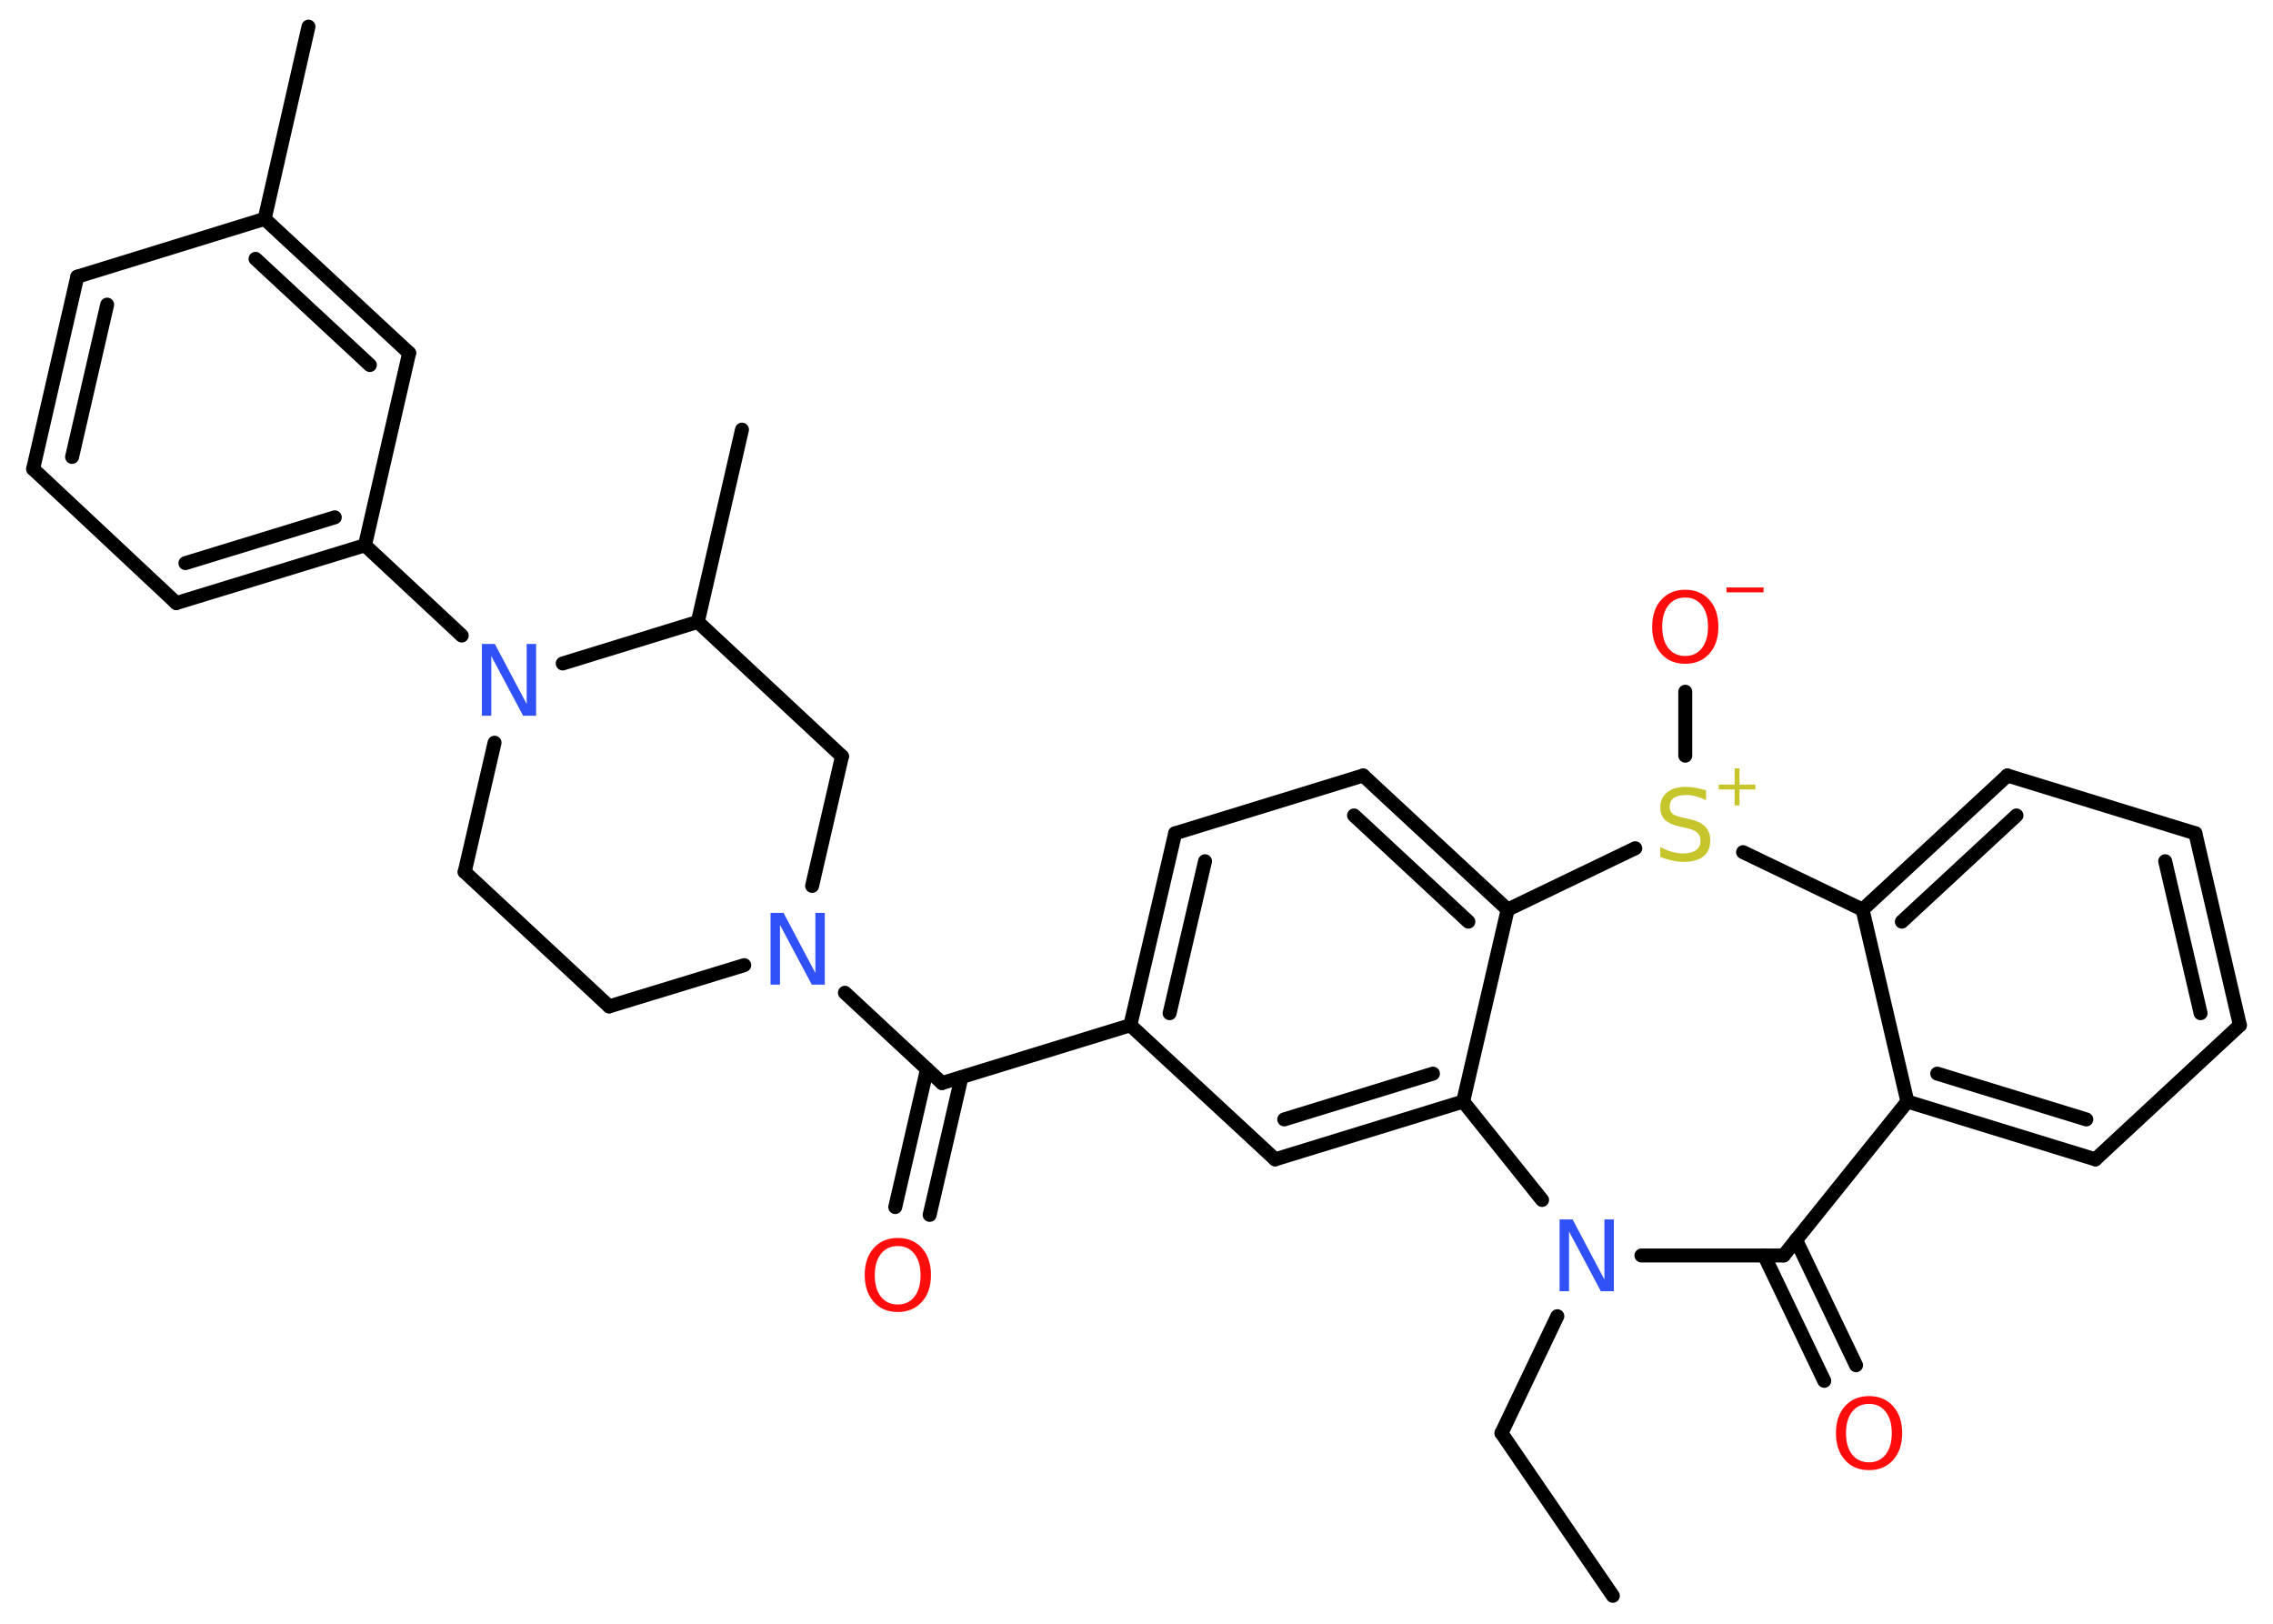 <?xml version='1.0' encoding='UTF-8'?>
<!DOCTYPE svg PUBLIC "-//W3C//DTD SVG 1.1//EN" "http://www.w3.org/Graphics/SVG/1.1/DTD/svg11.dtd">
<svg version='1.2' xmlns='http://www.w3.org/2000/svg' xmlns:xlink='http://www.w3.org/1999/xlink' width='70.0mm' height='50.0mm' viewBox='0 0 70.0 50.0'>
  <desc>Generated by the Chemistry Development Kit (http://github.com/cdk)</desc>
  <g stroke-linecap='round' stroke-linejoin='round' stroke='#000000' stroke-width='.43' fill='#FF0D0D'>
    <rect x='.0' y='.0' width='70.0' height='50.0' fill='#FFFFFF' stroke='none'/>
    <g id='mol1' class='mol'>
      <line id='mol1bnd1' class='bond' x1='49.67' y1='49.14' x2='46.24' y2='44.13'/>
      <line id='mol1bnd2' class='bond' x1='46.24' y1='44.13' x2='47.96' y2='40.53'/>
      <line id='mol1bnd3' class='bond' x1='50.55' y1='38.66' x2='54.93' y2='38.66'/>
      <g id='mol1bnd4' class='bond'>
        <line x1='55.31' y1='38.18' x2='57.16' y2='42.04'/>
        <line x1='54.33' y1='38.66' x2='56.18' y2='42.52'/>
      </g>
      <line id='mol1bnd5' class='bond' x1='54.93' y1='38.66' x2='58.74' y2='33.92'/>
      <g id='mol1bnd6' class='bond'>
        <line x1='58.74' y1='33.92' x2='64.53' y2='35.7'/>
        <line x1='59.66' y1='33.06' x2='64.25' y2='34.47'/>
      </g>
      <line id='mol1bnd7' class='bond' x1='64.53' y1='35.7' x2='68.98' y2='31.57'/>
      <g id='mol1bnd8' class='bond'>
        <line x1='68.98' y1='31.57' x2='67.61' y2='25.66'/>
        <line x1='67.77' y1='31.2' x2='66.68' y2='26.52'/>
      </g>
      <line id='mol1bnd9' class='bond' x1='67.61' y1='25.66' x2='61.82' y2='23.88'/>
      <g id='mol1bnd10' class='bond'>
        <line x1='61.82' y1='23.88' x2='57.36' y2='28.01'/>
        <line x1='62.1' y1='25.11' x2='58.57' y2='28.38'/>
      </g>
      <line id='mol1bnd11' class='bond' x1='58.74' y1='33.92' x2='57.36' y2='28.01'/>
      <line id='mol1bnd12' class='bond' x1='57.36' y1='28.01' x2='53.68' y2='26.24'/>
      <line id='mol1bnd13' class='bond' x1='51.9' y1='23.27' x2='51.9' y2='21.3'/>
      <line id='mol1bnd14' class='bond' x1='50.36' y1='26.12' x2='46.43' y2='28.01'/>
      <g id='mol1bnd15' class='bond'>
        <line x1='46.43' y1='28.01' x2='41.98' y2='23.88'/>
        <line x1='45.22' y1='28.38' x2='41.7' y2='25.11'/>
      </g>
      <line id='mol1bnd16' class='bond' x1='41.98' y1='23.88' x2='36.19' y2='25.66'/>
      <g id='mol1bnd17' class='bond'>
        <line x1='36.19' y1='25.66' x2='34.81' y2='31.57'/>
        <line x1='37.11' y1='26.52' x2='36.02' y2='31.2'/>
      </g>
      <line id='mol1bnd18' class='bond' x1='34.81' y1='31.57' x2='29.01' y2='33.35'/>
      <g id='mol1bnd19' class='bond'>
        <line x1='29.61' y1='33.17' x2='28.63' y2='37.41'/>
        <line x1='28.55' y1='32.92' x2='27.57' y2='37.17'/>
      </g>
      <line id='mol1bnd20' class='bond' x1='29.01' y1='33.35' x2='26.02' y2='30.57'/>
      <line id='mol1bnd21' class='bond' x1='22.92' y1='29.72' x2='18.76' y2='30.99'/>
      <line id='mol1bnd22' class='bond' x1='18.76' y1='30.99' x2='14.31' y2='26.85'/>
      <line id='mol1bnd23' class='bond' x1='14.31' y1='26.85' x2='15.23' y2='22.87'/>
      <line id='mol1bnd24' class='bond' x1='14.22' y1='19.57' x2='11.24' y2='16.79'/>
      <g id='mol1bnd25' class='bond'>
        <line x1='5.43' y1='18.57' x2='11.24' y2='16.79'/>
        <line x1='5.71' y1='17.34' x2='10.31' y2='15.93'/>
      </g>
      <line id='mol1bnd26' class='bond' x1='5.43' y1='18.57' x2='1.02' y2='14.44'/>
      <g id='mol1bnd27' class='bond'>
        <line x1='2.38' y1='8.52' x2='1.02' y2='14.44'/>
        <line x1='3.3' y1='9.38' x2='2.22' y2='14.07'/>
      </g>
      <line id='mol1bnd28' class='bond' x1='2.38' y1='8.52' x2='8.15' y2='6.74'/>
      <line id='mol1bnd29' class='bond' x1='8.15' y1='6.74' x2='9.5' y2='.82'/>
      <g id='mol1bnd30' class='bond'>
        <line x1='12.6' y1='10.87' x2='8.15' y2='6.74'/>
        <line x1='11.39' y1='11.24' x2='7.87' y2='7.97'/>
      </g>
      <line id='mol1bnd31' class='bond' x1='11.24' y1='16.79' x2='12.6' y2='10.87'/>
      <line id='mol1bnd32' class='bond' x1='17.33' y1='20.43' x2='21.49' y2='19.15'/>
      <line id='mol1bnd33' class='bond' x1='21.49' y1='19.15' x2='22.85' y2='13.23'/>
      <line id='mol1bnd34' class='bond' x1='21.49' y1='19.15' x2='25.93' y2='23.29'/>
      <line id='mol1bnd35' class='bond' x1='25.01' y1='27.28' x2='25.93' y2='23.29'/>
      <line id='mol1bnd36' class='bond' x1='34.81' y1='31.57' x2='39.27' y2='35.7'/>
      <g id='mol1bnd37' class='bond'>
        <line x1='39.27' y1='35.7' x2='45.06' y2='33.92'/>
        <line x1='39.55' y1='34.47' x2='44.13' y2='33.06'/>
      </g>
      <line id='mol1bnd38' class='bond' x1='46.43' y1='28.01' x2='45.06' y2='33.92'/>
      <line id='mol1bnd39' class='bond' x1='47.49' y1='36.95' x2='45.06' y2='33.92'/>
      <path id='mol1atm3' class='atom' d='M48.03 37.55h.4l.98 1.85v-1.85h.29v2.21h-.4l-.98 -1.84v1.84h-.29v-2.21z' stroke='none' fill='#3050F8'/>
      <path id='mol1atm5' class='atom' d='M57.56 43.23q-.33 .0 -.52 .24q-.19 .24 -.19 .66q.0 .42 .19 .66q.19 .24 .52 .24q.32 .0 .51 -.24q.19 -.24 .19 -.66q.0 -.42 -.19 -.66q-.19 -.24 -.51 -.24zM57.56 42.99q.46 .0 .74 .31q.28 .31 .28 .83q.0 .52 -.28 .83q-.28 .31 -.74 .31q-.47 .0 -.74 -.31q-.28 -.31 -.28 -.83q.0 -.52 .28 -.83q.28 -.31 .74 -.31z' stroke='none'/>
      <g id='mol1atm12' class='atom'>
        <path d='M52.54 24.35v.29q-.17 -.08 -.32 -.12q-.15 -.04 -.29 -.04q-.24 .0 -.38 .09q-.13 .09 -.13 .27q.0 .15 .09 .22q.09 .07 .33 .12l.18 .04q.33 .07 .49 .23q.16 .16 .16 .43q.0 .32 -.21 .49q-.21 .17 -.63 .17q-.16 .0 -.33 -.04q-.18 -.04 -.37 -.11v-.31q.18 .1 .36 .15q.17 .05 .34 .05q.26 .0 .4 -.1q.14 -.1 .14 -.29q.0 -.16 -.1 -.25q-.1 -.09 -.33 -.14l-.18 -.04q-.33 -.07 -.48 -.21q-.15 -.14 -.15 -.39q.0 -.29 .21 -.46q.21 -.17 .57 -.17q.15 .0 .31 .03q.16 .03 .33 .08z' stroke='none' fill='#C6C62C'/>
        <path d='M53.57 23.66v.5h.49v.15h-.49v.49h-.15v-.49h-.49v-.15h.49v-.5h.15z' stroke='none' fill='#C6C62C'/>
      </g>
      <g id='mol1atm13' class='atom'>
        <path d='M51.9 18.4q-.33 .0 -.52 .24q-.19 .24 -.19 .66q.0 .42 .19 .66q.19 .24 .52 .24q.32 .0 .51 -.24q.19 -.24 .19 -.66q.0 -.42 -.19 -.66q-.19 -.24 -.51 -.24zM51.9 18.16q.46 .0 .74 .31q.28 .31 .28 .83q.0 .52 -.28 .83q-.28 .31 -.74 .31q-.47 .0 -.74 -.31q-.28 -.31 -.28 -.83q.0 -.52 .28 -.83q.28 -.31 .74 -.31z' stroke='none'/>
        <path d='M53.17 18.09h1.14v.15h-1.14v-.15z' stroke='none'/>
      </g>
      <path id='mol1atm19' class='atom' d='M27.65 38.37q-.33 .0 -.52 .24q-.19 .24 -.19 .66q.0 .42 .19 .66q.19 .24 .52 .24q.32 .0 .51 -.24q.19 -.24 .19 -.66q.0 -.42 -.19 -.66q-.19 -.24 -.51 -.24zM27.65 38.12q.46 .0 .74 .31q.28 .31 .28 .83q.0 .52 -.28 .83q-.28 .31 -.74 .31q-.47 .0 -.74 -.31q-.28 -.31 -.28 -.83q.0 -.52 .28 -.83q.28 -.31 .74 -.31z' stroke='none'/>
      <path id='mol1atm20' class='atom' d='M23.73 28.11h.4l.98 1.85v-1.85h.29v2.21h-.4l-.98 -1.84v1.84h-.29v-2.21z' stroke='none' fill='#3050F8'/>
      <path id='mol1atm23' class='atom' d='M14.84 19.83h.4l.98 1.85v-1.85h.29v2.21h-.4l-.98 -1.84v1.84h-.29v-2.21z' stroke='none' fill='#3050F8'/>
    </g>
  </g>
</svg>

